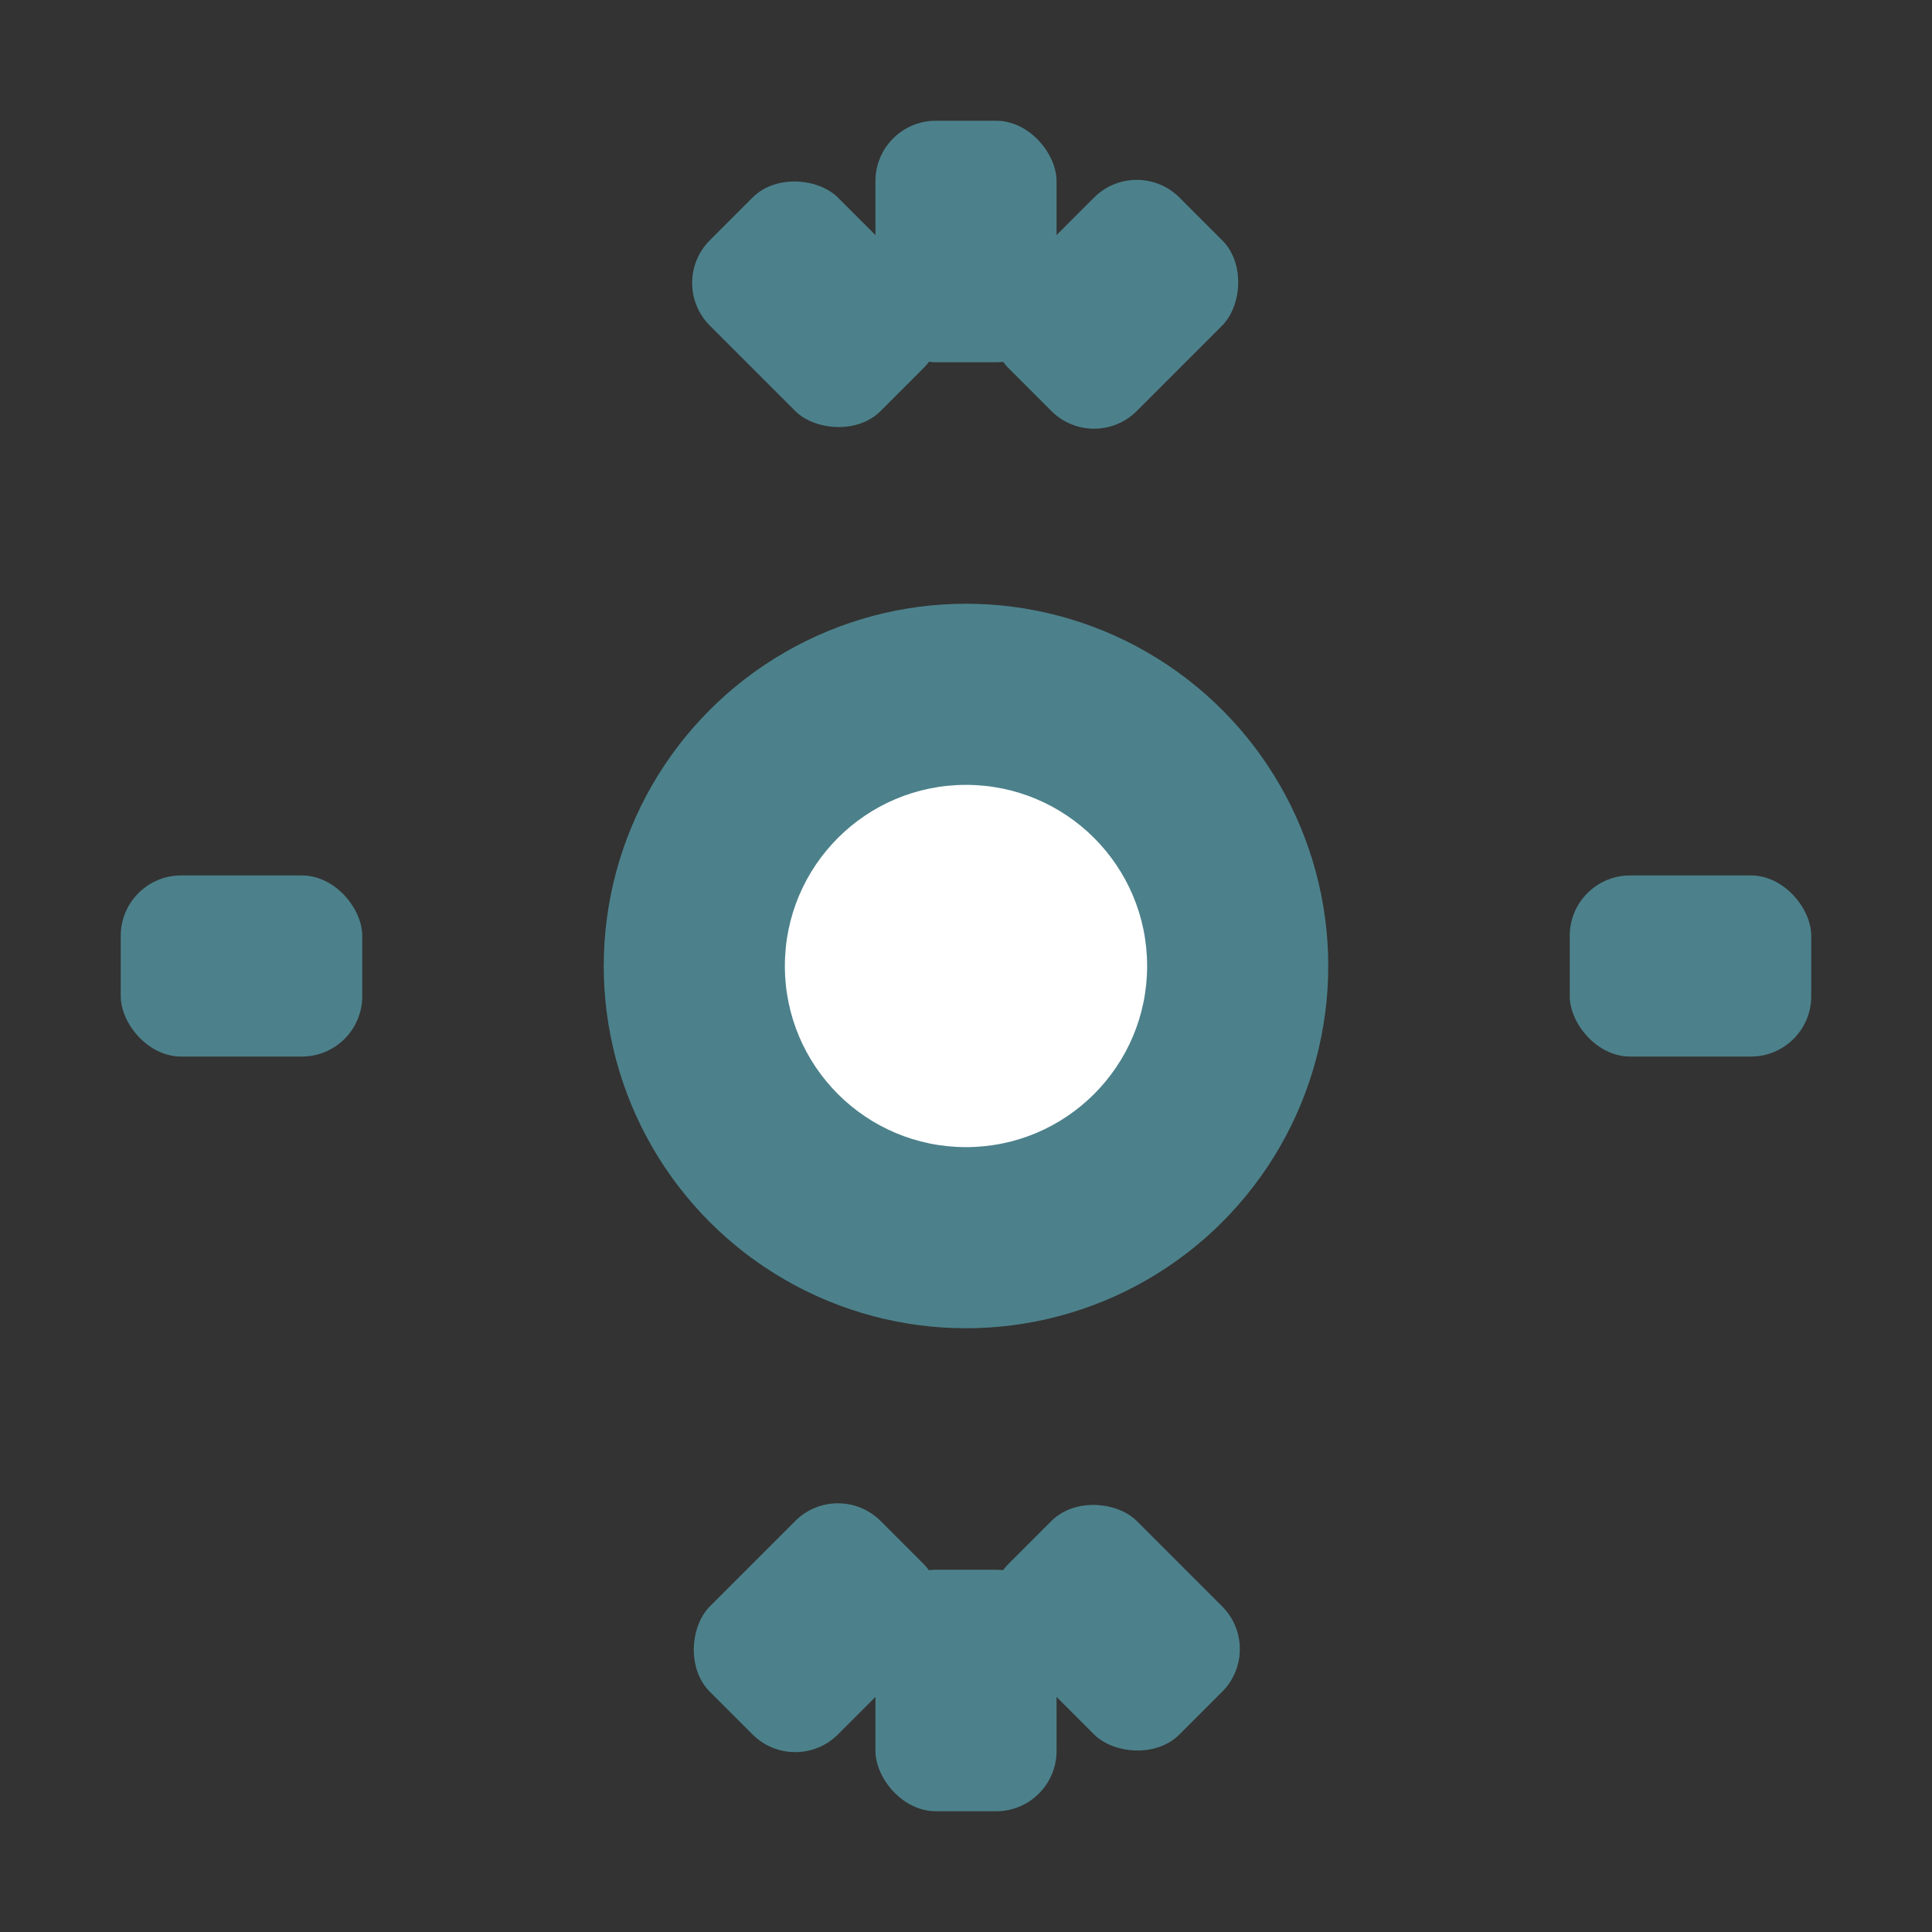 <svg xmlns="http://www.w3.org/2000/svg" viewBox="0 0 32 32" width="32" height="32">
  <rect x="0" y="0" width="32" height="32" fill="#333333" stroke="none"/>
  <!-- Static gear shape -->
  <g fill="#4C818B">
    <!-- Center circle -->
    <circle cx="16" cy="16" r="6"/>
    
    <!-- Gear teeth -->
    <rect x="14.5" y="2" width="3" height="4" rx="1"/>
    <rect x="14.5" y="26" width="3" height="4" rx="1"/>
    <rect x="2" y="14.5" width="4" height="3" rx="1"/>
    <rect x="26" y="14.5" width="4" height="3" rx="1"/>
    
    <!-- Diagonal teeth -->
    <rect x="8.5" y="4.5" width="3" height="4" rx="1" transform="rotate(45 16 16)"/>
    <rect x="20.5" y="4.5" width="3" height="4" rx="1" transform="rotate(-45 16 16)"/>
    <rect x="8.5" y="23.5" width="3" height="4" rx="1" transform="rotate(-45 16 16)"/>
    <rect x="20.5" y="23.5" width="3" height="4" rx="1" transform="rotate(45 16 16)"/>
  </g>
  
  <!-- Center hole -->
  <circle cx="16" cy="16" r="3" fill="white"/>
</svg>


